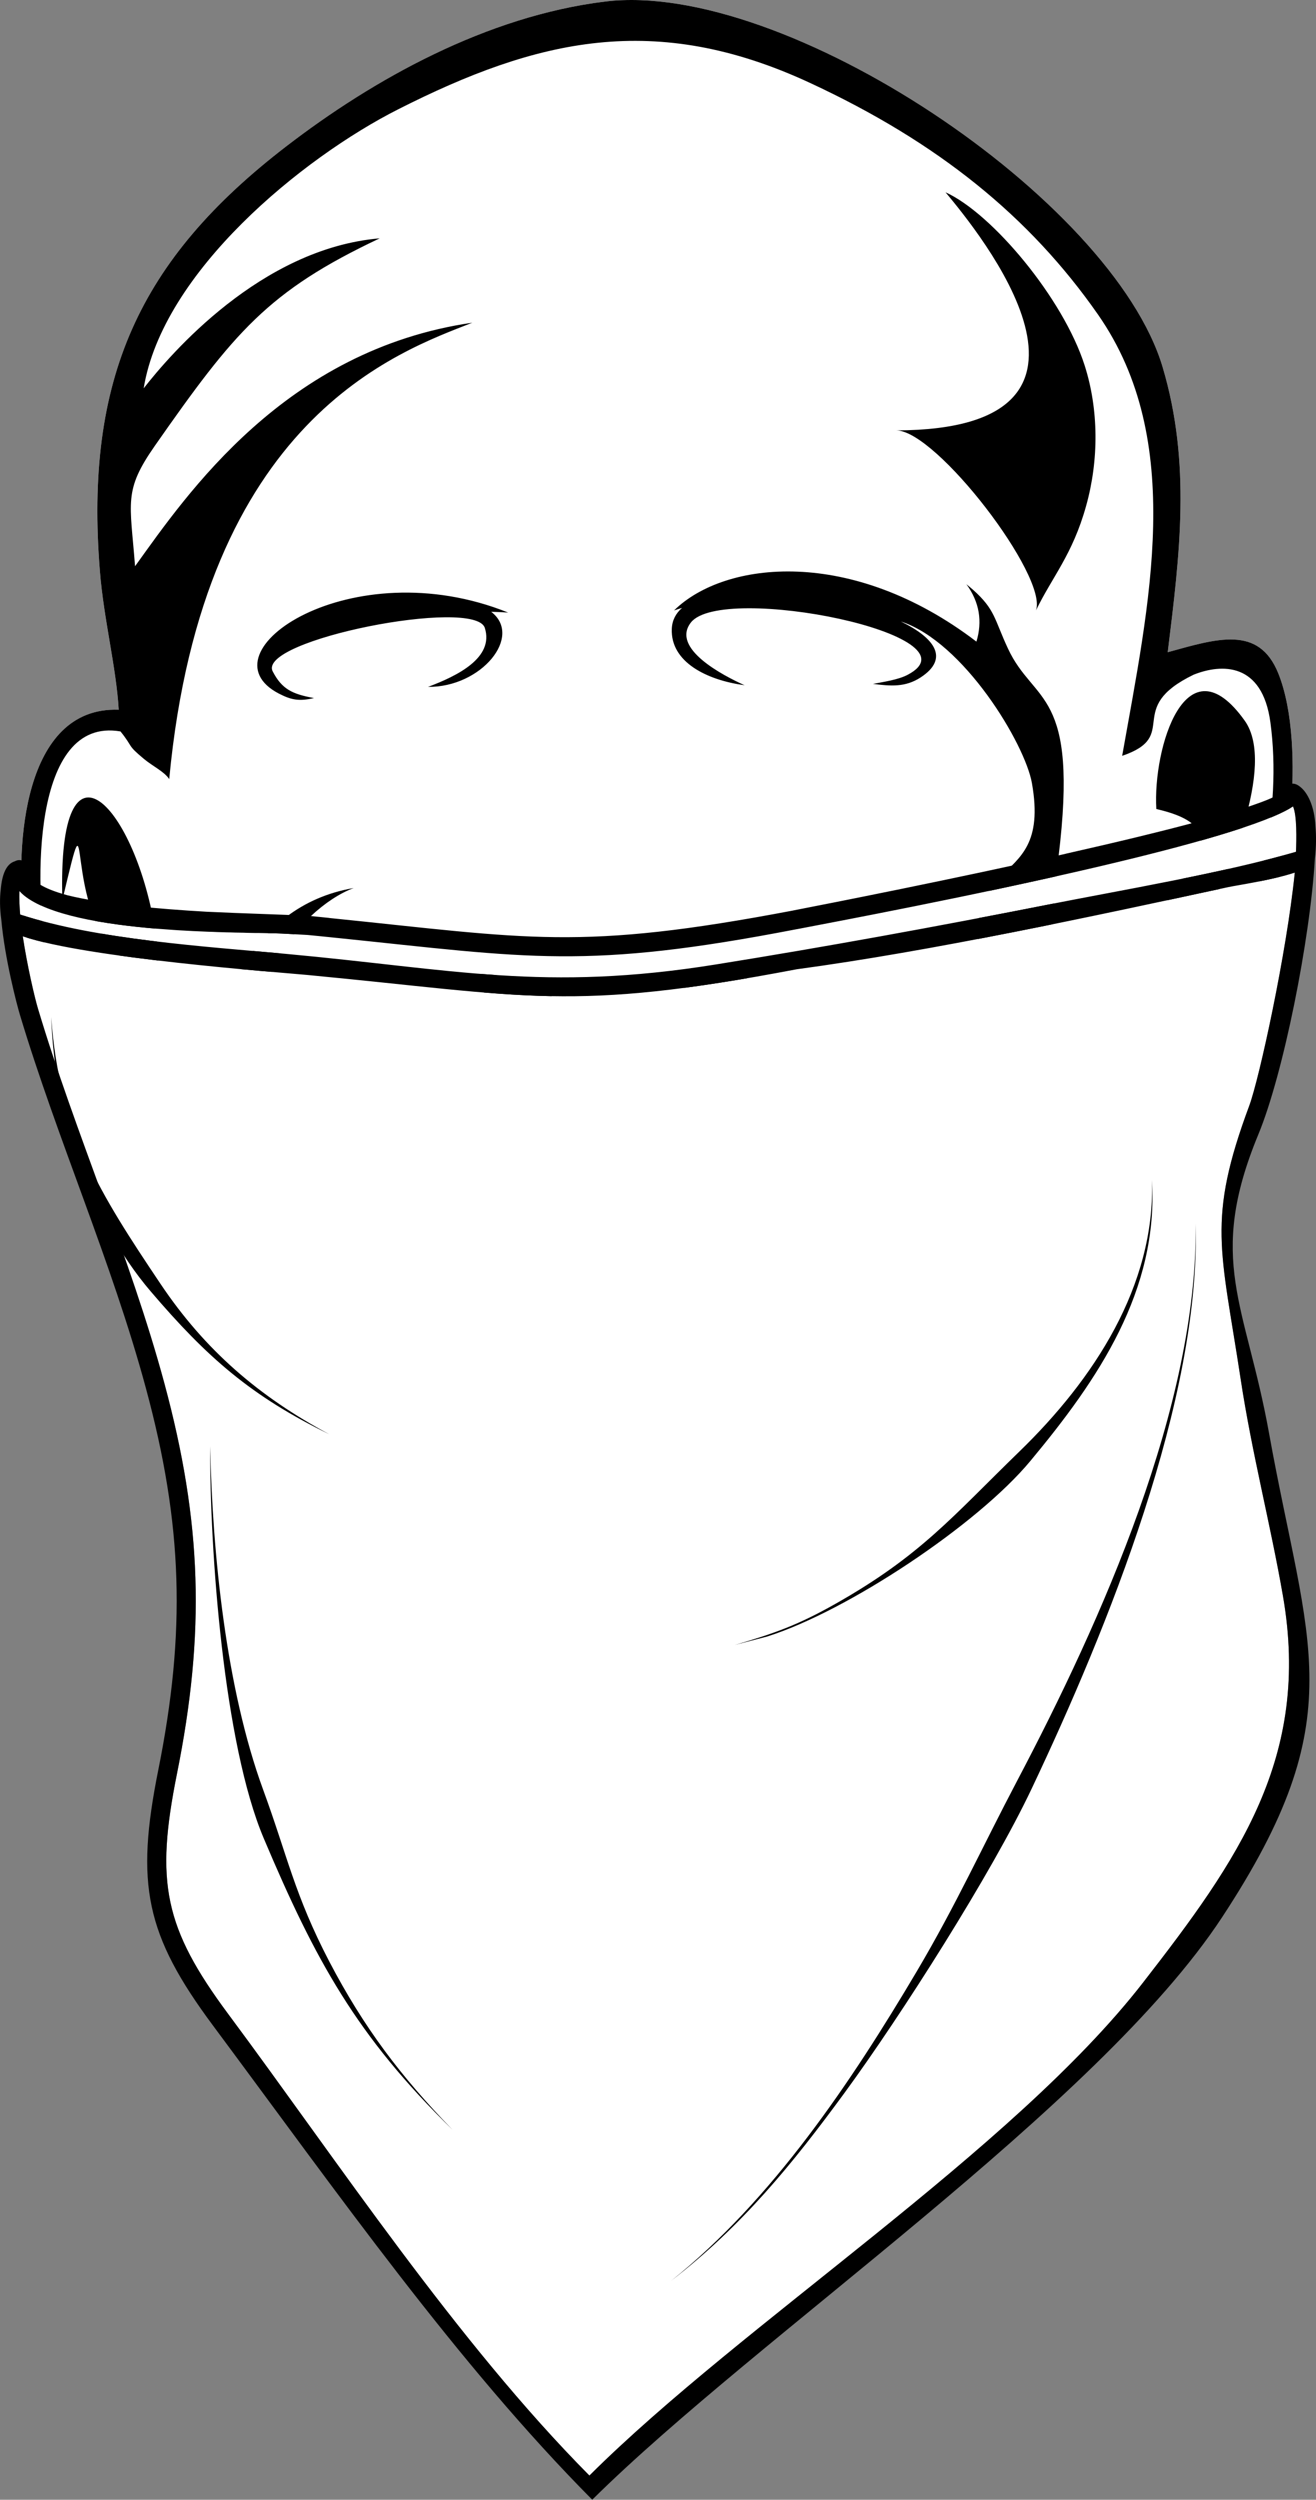 <svg xmlns="http://www.w3.org/2000/svg" xml:space="preserve" width="6.899in" height="13.104in" version="1.1" style="shape-rendering:geometricPrecision; text-rendering:geometricPrecision; image-rendering:optimizeQuality; fill-rule:evenodd; clip-rule:evenodd"
viewBox="0 0 18610 35348"
 xmlns:xlink="http://www.w3.org/1999/xlink">
 <rect x="0" y="0" width="18610" height="35348" fill="#808080" stroke="none"/>
 <defs>
  <style type="text/css">
   <![CDATA[
    .fil1 {fill:black}
    .fil0 {fill:white}
    .fil2 {fill:white}
   ]]>
  </style>
 </defs>
 <g id="Layer_x0020_1">
  <g id="_946235376">
   <path class="fil2" d="M8557 22c2539,-313 7178,2795 7884,5169 404,1358 244,2640 72,4032 697,-192 1287,-385 1563,297 215,531 231,1330 178,1932 -110,1229 -558,2313 -1083,3148 -455,724 -598,404 -618,1487 -12,704 -36,1415 0,2119 52,988 265,1328 480,1730 3998,7472 -14030,17035 -13611,5253 53,-1516 81,-2372 34,-4008 -82,-2820 -434,-1969 -937,-3920 -108,-422 -116,-436 -395,-665 -984,-807 -1613,-2129 -1789,-3634 -115,-982 -14,-2973 1344,-2926 -34,-593 -213,-1288 -266,-1957 -220,-2724 558,-4412 2633,-6008 1237,-952 2835,-1843 4511,-2049z"/>
   <path class="fil1" d="M12677 6086c571,9 2145,2067 1973,2546 229,-474 517,-789 708,-1474 184,-655 179,-1371 -20,-1992 -303,-948 -1309,-2149 -1967,-2447 457,549 2767,3357 -694,3367zm-6624 3627c755,7 1345,-716 893,-1062 78,2 158,6 240,11 -2221,-893 -4358,567 -3242,1146 176,91 287,111 497,63 -311,-56 -455,-128 -584,-376 -231,-445 2860,-1052 2999,-616 134,423 -390,679 -803,834zm4477 -23c-536,-73 -1049,-328 -1030,-798 5,-121 57,-218 145,-296 -37,11 -74,23 -113,36 717,-706 2515,-904 4276,441 86,-286 44,-558 -142,-812 31,25 62,52 93,78 316,282 300,414 494,830 369,797 1007,571 715,2953 -383,3118 580,2546 -216,4693 -347,938 -787,1824 -1435,2540 -265,293 -312,406 -816,317 -92,487 -177,942 -421,1294 -280,405 -614,450 -912,758 496,-40 1080,-400 1528,-605 951,-433 2365,-2361 2889,-3270 107,124 27,-7 91,159 376,982 177,4079 239,5404 59,-191 436,-852 559,-1101 416,-841 566,-1377 152,-2334 -401,-929 -577,-4370 -171,-4901 302,-395 593,-753 853,-1266 482,-954 827,-2343 657,-3596 -115,-850 -689,-831 -1084,-674 -994,480 -177,864 -1012,1148 379,-2140 903,-4453 -341,-6239 -966,-1386 -2266,-2438 -4076,-3278 -2189,-1016 -3859,-618 -5816,372 -1362,688 -3337,2303 -3604,3948 374,-479 1655,-1978 3338,-2121 -1582,747 -2057,1327 -3181,2935 -444,636 -349,789 -279,1702 733,-1020 2124,-3060 4770,-3444 -1046,411 -3806,1352 -4287,6454 -71,-108 -235,-182 -363,-290 -241,-201 -140,-153 -326,-384 -1262,-218 -1215,2207 -1044,3148 187,1035 748,2214 1649,2722l-128 -854c-113,-52 -16,-4 -119,-23 -356,-64 -498,-310 -691,-638 -162,-276 -382,-754 -456,-1082 1146,2012 1638,551 847,-35 -915,-677 -436,-2720 -880,-853 -76,-2544 1049,-1328 1321,477 61,403 25,955 175,1284 176,387 138,649 301,1047 363,-1217 814,-2718 2323,-2979 -792,297 -1808,1642 -880,2431 166,-462 402,-734 664,-1060 -113,583 -473,1543 -124,2116 634,1041 222,227 59,1795 -77,746 -158,1515 275,2110 562,772 816,826 834,1619 441,252 900,577 1503,665 -219,-346 -577,-681 -827,-1013 -837,-1115 -1556,-2351 -587,-3454 822,-936 1563,-1508 2872,-1486 1625,28 1201,-34 2384,602 226,122 471,164 616,320 -1152,100 -2422,-2 -3596,58 -917,47 -2300,222 -2121,1495 365,264 610,207 1151,176 -95,-320 -214,-286 -236,-658 301,-119 1361,54 1803,51 1013,-5 1068,-190 1721,-265 130,212 75,184 74,464 537,215 721,250 1141,365 314,-619 325,-1161 -171,-1610 376,37 688,196 944,463l198 226c386,-227 981,-1135 1221,-1587 563,-1063 444,-1001 99,-2142 -723,-2393 876,-1455 574,-3164 -98,-555 -965,-1999 -1854,-2286 478,231 691,522 282,790 -219,143 -424,124 -676,93 150,-29 358,-59 489,-128 1073,-562 -2625,-1305 -3064,-740 -285,367 457,750 760,887zm25 4097c-383,-78 -1341,428 -1968,439 -826,15 -1201,-445 -1783,-462 75,1003 1017,2089 1938,2043 746,-37 1939,-1056 1813,-2020zm-7133 11402c-419,11782 17609,2219 13611,-5253 -215,-402 -428,-742 -480,-1730 -36,-704 -12,-1415 0,-2119 20,-1083 163,-763 618,-1487 525,-835 973,-1919 1083,-3148 53,-602 37,-1401 -178,-1932 -276,-682 -866,-489 -1563,-297 172,-1392 332,-2674 -72,-4032 -706,-2374 -5345,-5482 -7884,-5169 -1676,206 -3274,1097 -4511,2049 -2075,1596 -2853,3284 -2633,6008 53,669 232,1364 266,1957 -1358,-47 -1459,1944 -1344,2926 176,1505 805,2827 1789,3634 279,229 287,243 395,665 503,1951 855,1100 937,3920 47,1636 19,2492 -34,4008zm600 -5014c629,473 460,781 489,1253 79,1255 1031,4403 486,4567 -270,82 -725,-598 -810,-866 -188,-594 -535,-4262 -165,-4954zm2642 19c220,-229 558,-502 965,-558 454,-114 926,1570 2394,-260 939,76 2260,979 -206,1511 -588,127 -1238,222 -1866,146 -586,-71 -1256,-332 -1287,-839zm9688 -8754c1787,411 -924,1450 -10,2798l207 -261 468 -923c311,-611 1038,-2227 585,-2863 -830,-1164 -1301,384 -1250,1249z"/>
   <path class="fil0" d="M275 12600c-6,109 3,242 10,332 1081,355 2616,452 3754,556 2363,216 3656,540 6085,150 1553,-249 3123,-536 4666,-840 1071,-212 2519,-455 3537,-753 7,-172 15,-513 -42,-642 -369,245 -1498,558 -2751,852 -1760,413 -3766,788 -4264,884l0 0 -2 0c-2981,577 -3781,404 -6500,124l-2 0c-44,-5 -89,-9 -134,-14l-1 0 -138 -14 -1 0c-46,-5 -94,-9 -142,-14l-364 -20 -27 -1 0 0 -29 -1 0 0c-10,0 -21,-1 -32,-1l0 0 -35 -1 0 0 -37 0 -1 0 -39 -1 -1 0 -42 -1 0 0 -45 -1 0 0 -47 -1 0 0 -49 0 -1 0 -51 -1 0 0 -53 -1 -1 0 -55 -2 0 0 -57 -1 0 0 -59 -1 0 0 -60 -2 -1 0 -61 -1 -1 0 -63 -2 -1 0c-21,-1 -42,-2 -64,-2l-1 0 -65 -3 -1 0c-22,0 -44,-1 -66,-2l-1 0c-22,-1 -45,-2 -67,-3l-1 0c-23,-1 -46,-2 -69,-3l-1 0c-23,-1 -46,-2 -69,-3 -17,-1 -34,-2 -52,-3l-19 -1 -1 0c-23,-1 -47,-3 -70,-4l-2 0c-23,-1 -47,-3 -71,-4l-1 0c-24,-2 -47,-3 -71,-5 -72,-5 -145,-10 -217,-16l-4 0 -1 0c-762,-63 -1545,-193 -1888,-475l-1 -1c-22,-18 -42,-37 -60,-57zm18035 -261c-322,107 -817,179 -943,206 -1898,410 -4193,904 -6100,1161 -3194,608 -3799,378 -6917,81 -424,-40 -3120,-237 -4028,-547 63,415 166,861 217,1030 528,1762 1302,3501 1785,5289 532,1970 580,3526 178,5526 -307,1530 -182,2173 727,3397 1539,2071 3230,4633 5106,6524 2166,-2158 5984,-4593 7830,-6972 1344,-1731 2373,-3184 1978,-5464 -179,-1030 -440,-2020 -600,-3079 -277,-1826 -479,-2234 123,-3855 141,-379 528,-2153 644,-3297z"/>
   <path class="fil1" d="M4377 12952c47,5 94,10 141,14l1 0c46,5 92,10 137,14l1 1c2830,288 3529,470 6560,-106l1 -1 0 0 2 0c525,-102 2238,-438 3834,-797l0 0 31 -8c1392,-314 2688,-644 3018,-847l0 0c12,-7 22,-14 31,-21l0 0c7,-5 12,-10 18,-15 2,-2 4,-3 6,-5l0 0 -1 1 0 0 0 0 0 0 0 1 0 0 -1 1 0 0 0 0 0 0 -1 1 0 0 0 0 0 0 0 1 0 0 -1 1 0 0 0 0 0 0 0 1 0 0 0 0 -1 0 0 1 0 0 0 0 0 0 0 1 0 0 -1 0 0 0 0 1 0 0 0 0 0 0 0 1 0 0 -1 1 0 0 0 0 0 1 0 0 0 0 0 0 0 1 0 0 -1 0 0 0 0 1 0 0 0 0 0 1 0 0 0 1 0 0 -1 0 0 1 0 0 0 1 0 0 0 0 0 1 0 0 -1 1 0 0 0 0 0 1 0 0 0 0 0 1 0 1 0 0 0 0 0 1 0 0 0 0 0 0 -1 1 0 0 0 0 0 0 0 1 0 1 0 0 0 0 0 1 0 0 0 0 0 0 0 1 0 1 0 0 0 0 -1 1 0 0 0 1 0 1 0 0 0 0 0 1 0 0 0 1 0 0 0 1c1,-5 3,-10 4,-14 2,-4 3,-7 4,-11l1 -1c46,-121 139,-141 229,-67 105,79 205,274 218,559 12,133 12,286 -8,459 -67,1145 -446,3045 -799,3898 -736,1779 -178,2400 150,4221 545,3028 1202,4014 -666,6854 -1756,2671 -6561,5912 -8903,8231l-1 0 0 1c-1906,-1921 -3582,-4309 -5363,-6705 -955,-1285 -1098,-1998 -774,-3612 393,-1958 347,-3472 -175,-5401 -481,-1782 -1253,-3520 -1781,-5278 -45,-150 -215,-797 -264,-1348 -22,-165 -22,-304 -8,-420 17,-211 75,-366 199,-404 39,-21 79,-23 113,-6 101,16 82,67 92,137 3,10 5,20 7,31 21,79 97,178 398,278 44,14 90,28 138,41 501,124 1274,192 1963,232 539,26 1060,38 1445,59l0 0 0 0 0 0 1 0 0 0 0 0 0 0 0 0 0 0 0 0 0 0 0 0 0 0 1 0 0 0 0 0 0 0 0 0 0 0 0 0 0 0 0 0 0 0 1 0 0 0 0 0 0 0 0 0 0 0 0 0 0 0 0 0 0 0 0 0 1 0 0 0 0 0 0 0 0 0 0 0 0 0 0 0 0 0 0 0 1 0 0 0 0 0 0 0 0 0 0 0 0 0 0 0 0 0 0 0 1 0 0 0 0 0 0 0 0 0 0 0 0 0 0 0 0 0 1 0 0 0 0 0 0 0 0 0 0 0 0 0 0 0 0 0 0 0 1 0 0 0 0 0 0 0 0 0 0 0 0 0 0 0 0 0 0 0 0 0 1 0 0 0 0 0 0 0 0 0 0 0 0 0 0 0 0 0 1 0 0 0 0 0 0 0 0 0 0 0 0 0 0 0 0 0 0 0 1 0 0 0 0 0 0 0 0 0 0 0 0 0 0 0 0 0 0 0 0 0 1 0zm13933 -613c-322,107 -817,179 -943,206 -1898,410 -4193,904 -6100,1161 -3194,608 -3799,378 -6917,81 -424,-40 -3120,-237 -4028,-547 63,415 166,861 217,1030 528,1762 1302,3501 1785,5289 532,1970 580,3526 178,5526 -307,1530 -182,2173 727,3397 1539,2071 3230,4633 5106,6524 2166,-2158 5984,-4593 7830,-6972 1344,-1731 2373,-3184 1978,-5464 -179,-1030 -440,-2020 -600,-3079 -277,-1826 -479,-2234 123,-3855 141,-379 528,-2153 644,-3297zm-18035 261c-6,109 3,242 10,332 1081,355 2616,452 3754,556 2363,216 3656,540 6085,150 1553,-249 3123,-536 4666,-840 1071,-212 2519,-455 3537,-753 7,-172 15,-513 -42,-642 -369,245 -1498,558 -2751,852 -1760,413 -3766,788 -4264,884l0 0 -2 0c-2981,577 -3781,404 -6500,124l-2 0c-44,-5 -89,-9 -134,-14l-1 0 -138 -14 -1 0c-46,-5 -94,-9 -142,-14l-364 -20 -27 -1 0 0 -29 -1 0 0c-10,0 -21,-1 -32,-1l0 0 -35 -1 0 0 -37 0 -1 0 -39 -1 -1 0 -42 -1 0 0 -45 -1 0 0 -47 -1 0 0 -49 0 -1 0 -51 -1 0 0 -53 -1 -1 0 -55 -2 0 0 -57 -1 0 0 -59 -1 0 0 -60 -2 -1 0 -61 -1 -1 0 -63 -2 -1 0c-21,-1 -42,-2 -64,-2l-1 0 -65 -3 -1 0c-22,0 -44,-1 -66,-2l-1 0c-22,-1 -45,-2 -67,-3l-1 0c-23,-1 -46,-2 -69,-3l-1 0c-23,-1 -46,-2 -69,-3 -17,-1 -34,-2 -52,-3l-19 -1 -1 0c-23,-1 -47,-3 -70,-4l-2 0c-23,-1 -47,-3 -71,-4l-1 0c-24,-2 -47,-3 -71,-5 -72,-5 -145,-10 -217,-16l-4 0 -1 0c-762,-63 -1545,-193 -1888,-475l-1 -1c-22,-18 -42,-37 -60,-57z"/>
   <path class="fil1" d="M16909 17304c68,2484 -1242,5713 -2318,7985 -567,1200 -1846,3209 -2645,4301 -743,1015 -1455,1889 -2455,2662 1428,-1141 2548,-2811 3476,-4380 553,-935 924,-1754 1415,-2687 1198,-2274 2556,-5310 2527,-7881zm-13937 3147c32,1522 225,3425 749,4856 343,935 445,1490 936,2431 488,933 1011,1626 1743,2379 -1356,-1324 -1943,-2401 -2670,-4121 -566,-1337 -765,-4061 -758,-5545zm-2248 -6069c111,1583 687,2493 1546,3773 631,941 1397,1597 2388,2127 -1106,-539 -1730,-1087 -2527,-2021 -873,-1022 -1364,-2546 -1407,-3879zm15567 2304c93,1566 -760,2819 -1721,3974 -748,901 -2584,2122 -3720,2481l-460 120c582,-170 904,-288 1423,-581 1210,-684 1654,-1234 2607,-2159 1042,-1012 1917,-2333 1871,-3835z"/>
  </g>
 </g>
</svg>
